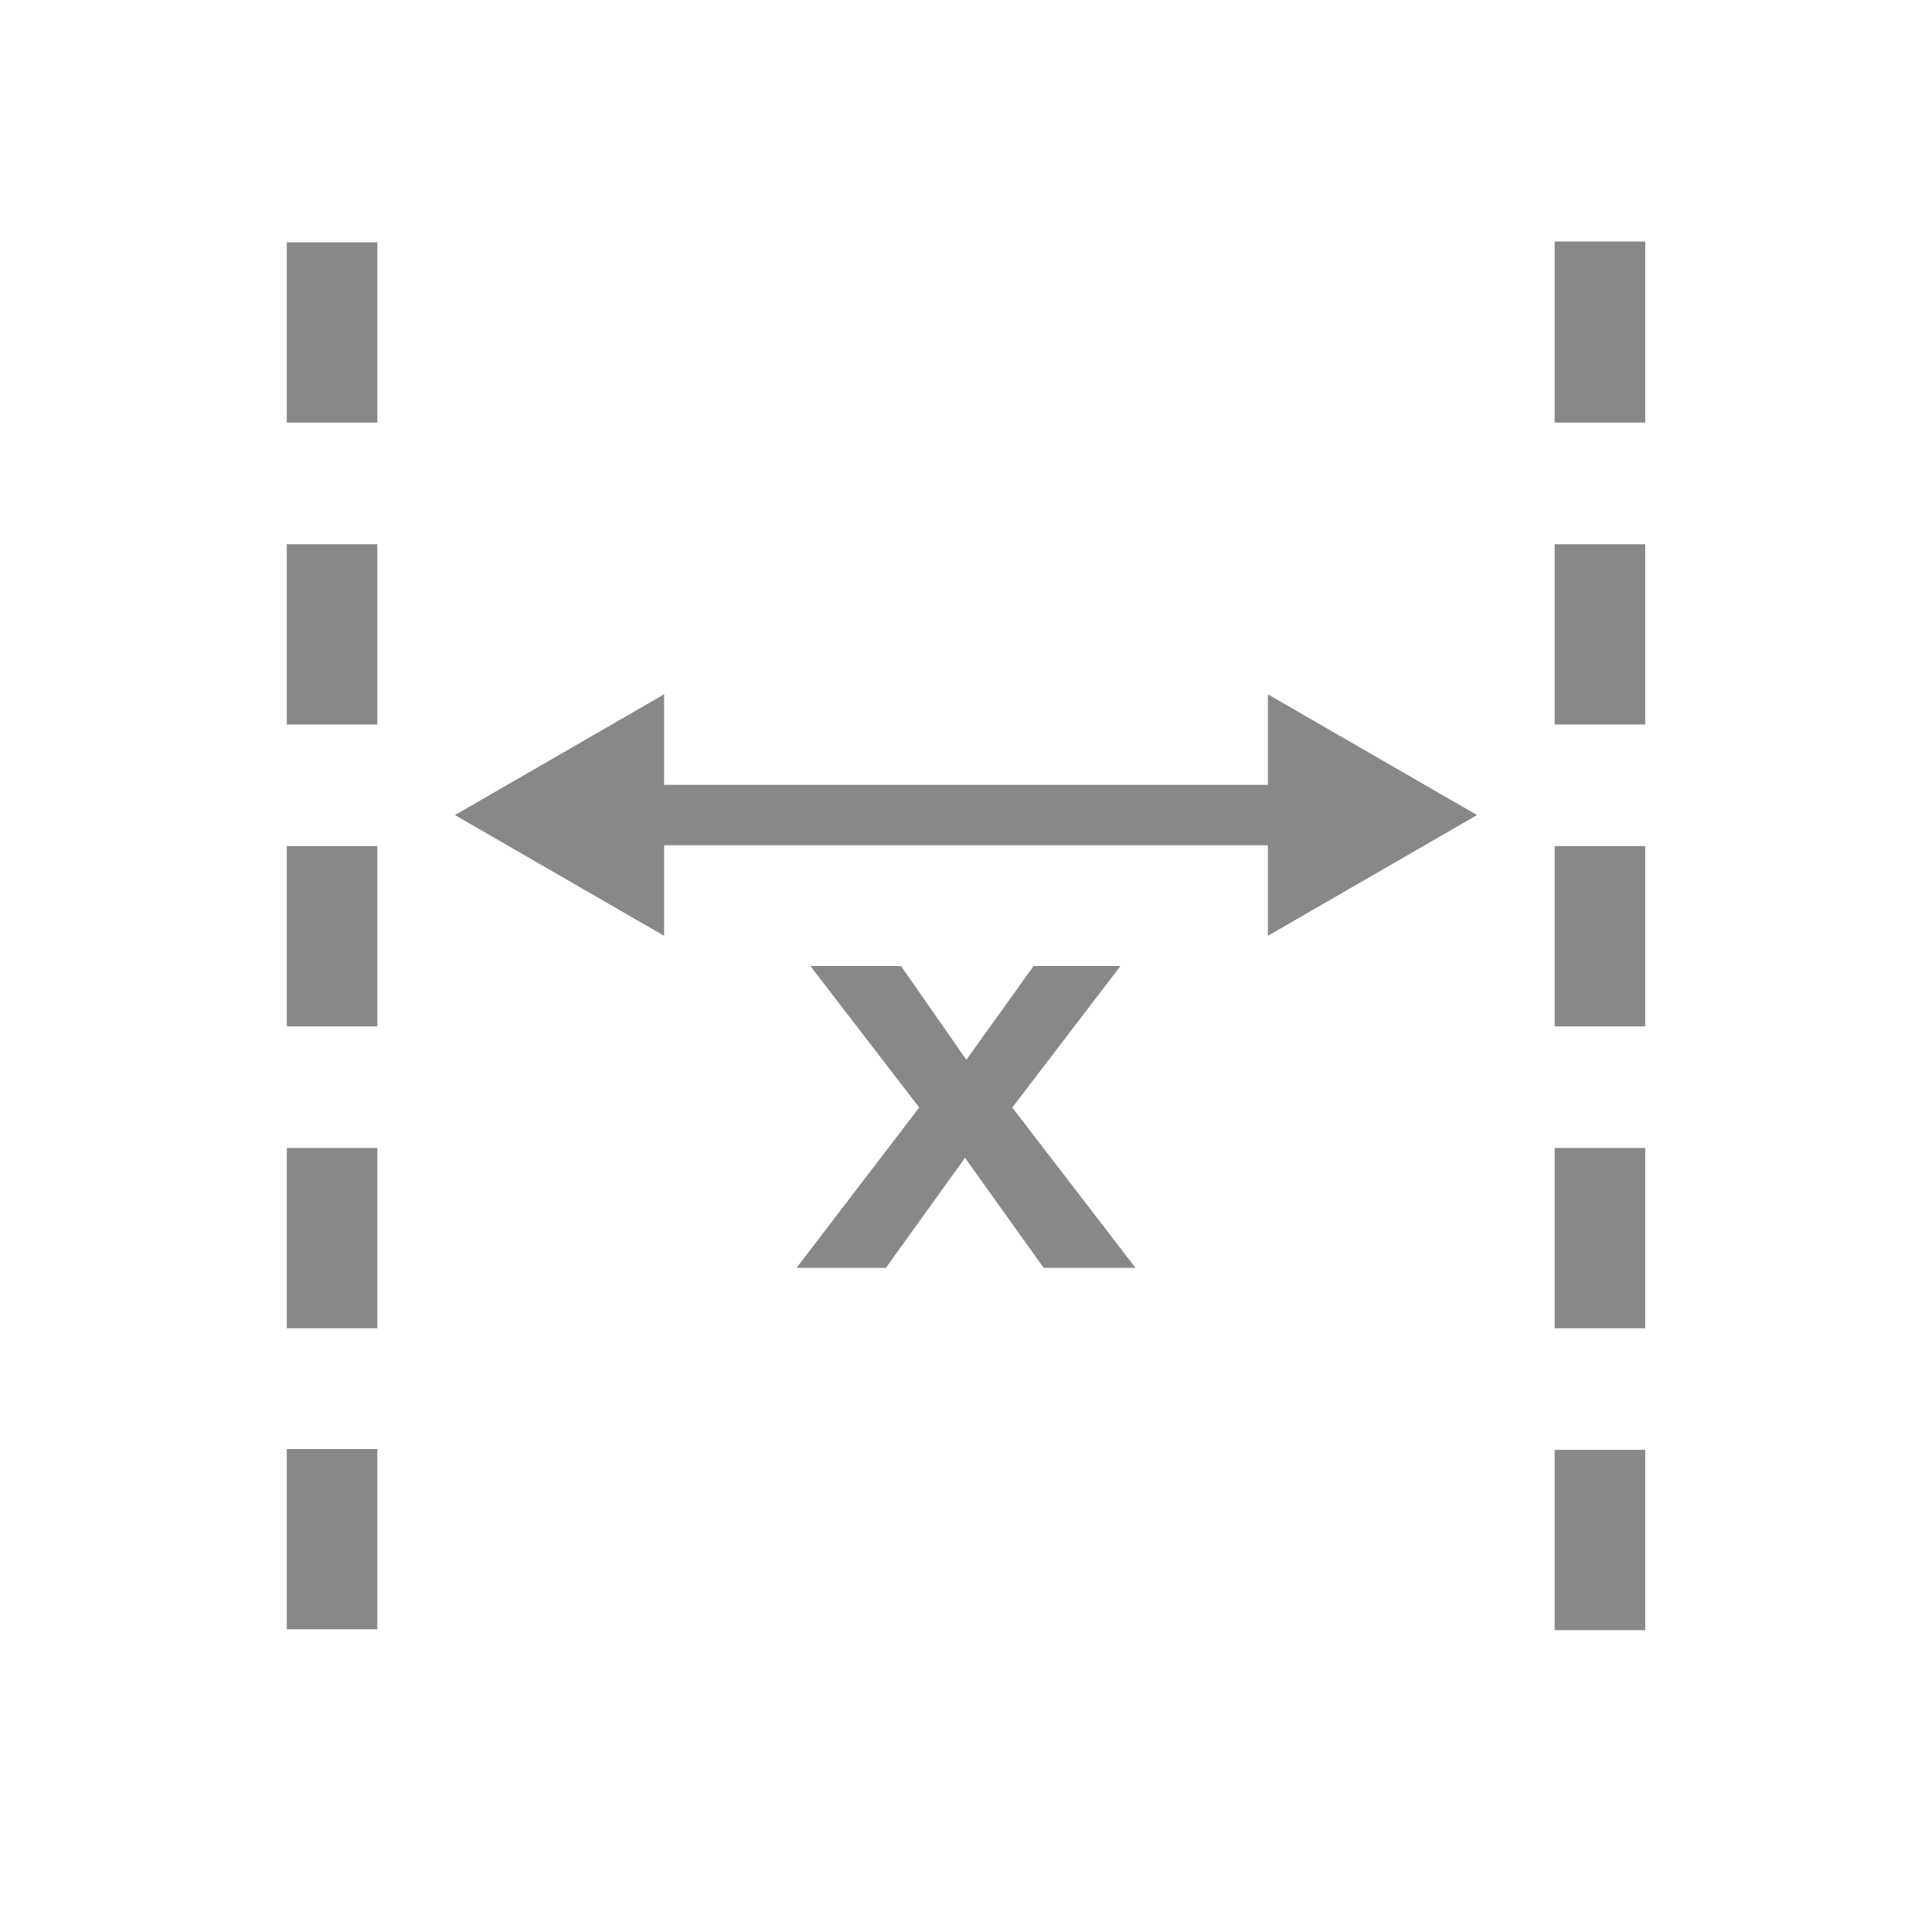<?xml version="1.0" encoding="utf-8"?>
<!-- Generator: Adobe Illustrator 16.0.0, SVG Export Plug-In . SVG Version: 6.00 Build 0)  -->
<!DOCTYPE svg PUBLIC "-//W3C//DTD SVG 1.1//EN" "http://www.w3.org/Graphics/SVG/1.1/DTD/svg11.dtd">
<svg version="1.1" id="Layer_1" xmlns="http://www.w3.org/2000/svg" xmlns:xlink="http://www.w3.org/1999/xlink" x="0px"
     y="0px"
     width="32px" height="32px" viewBox="0 0 32 32" enable-background="new 0 0 32 32" xml:space="preserve">
<g>
	<g>
		<polygon fill="#888888" points="14.673,21 15.984,19.177 17.287,21 18.808,21 16.766,18.344 18.559,16 17.12,16 16.006,17.553
			14.923,16 13.422,16 15.225,18.344 13.193,21 		"/>
        <rect x="25.75" y="9.014" fill="#888888" width="1.5" height="2.986"/>
        <rect x="25.75" y="24.014" fill="#888888" width="1.5" height="2.986"/>
        <rect x="25.75" y="14.014" fill="#888888" width="1.5" height="2.986"/>
        <rect x="25.75" y="19.014" fill="#888888" width="1.5" height="2.986"/>
        <rect x="4.75" y="9.014" fill="#888888" width="1.5" height="2.986"/>
        <rect x="4.75" y="4.014" fill="#888888" width="1.5" height="2.986"/>
        <rect x="4.75" y="19.014" fill="#888888" width="1.5" height="2.986"/>
        <rect x="4.75" y="14.014" fill="#888888" width="1.5" height="2.986"/>
        <rect x="25.75" y="4" fill="#888888" width="1.5" height="3"/>
        <rect x="4.75" y="24" fill="#888888" width="1.5" height="2.986"/>
        <polygon fill="#888888"
                 points="24.465,13.5 21,11.5 21,13 11,13 11,11.5 7.535,13.5 11,15.5 11,14 21,14 21,15.5 		"/>
	</g>
</g>
</svg>
